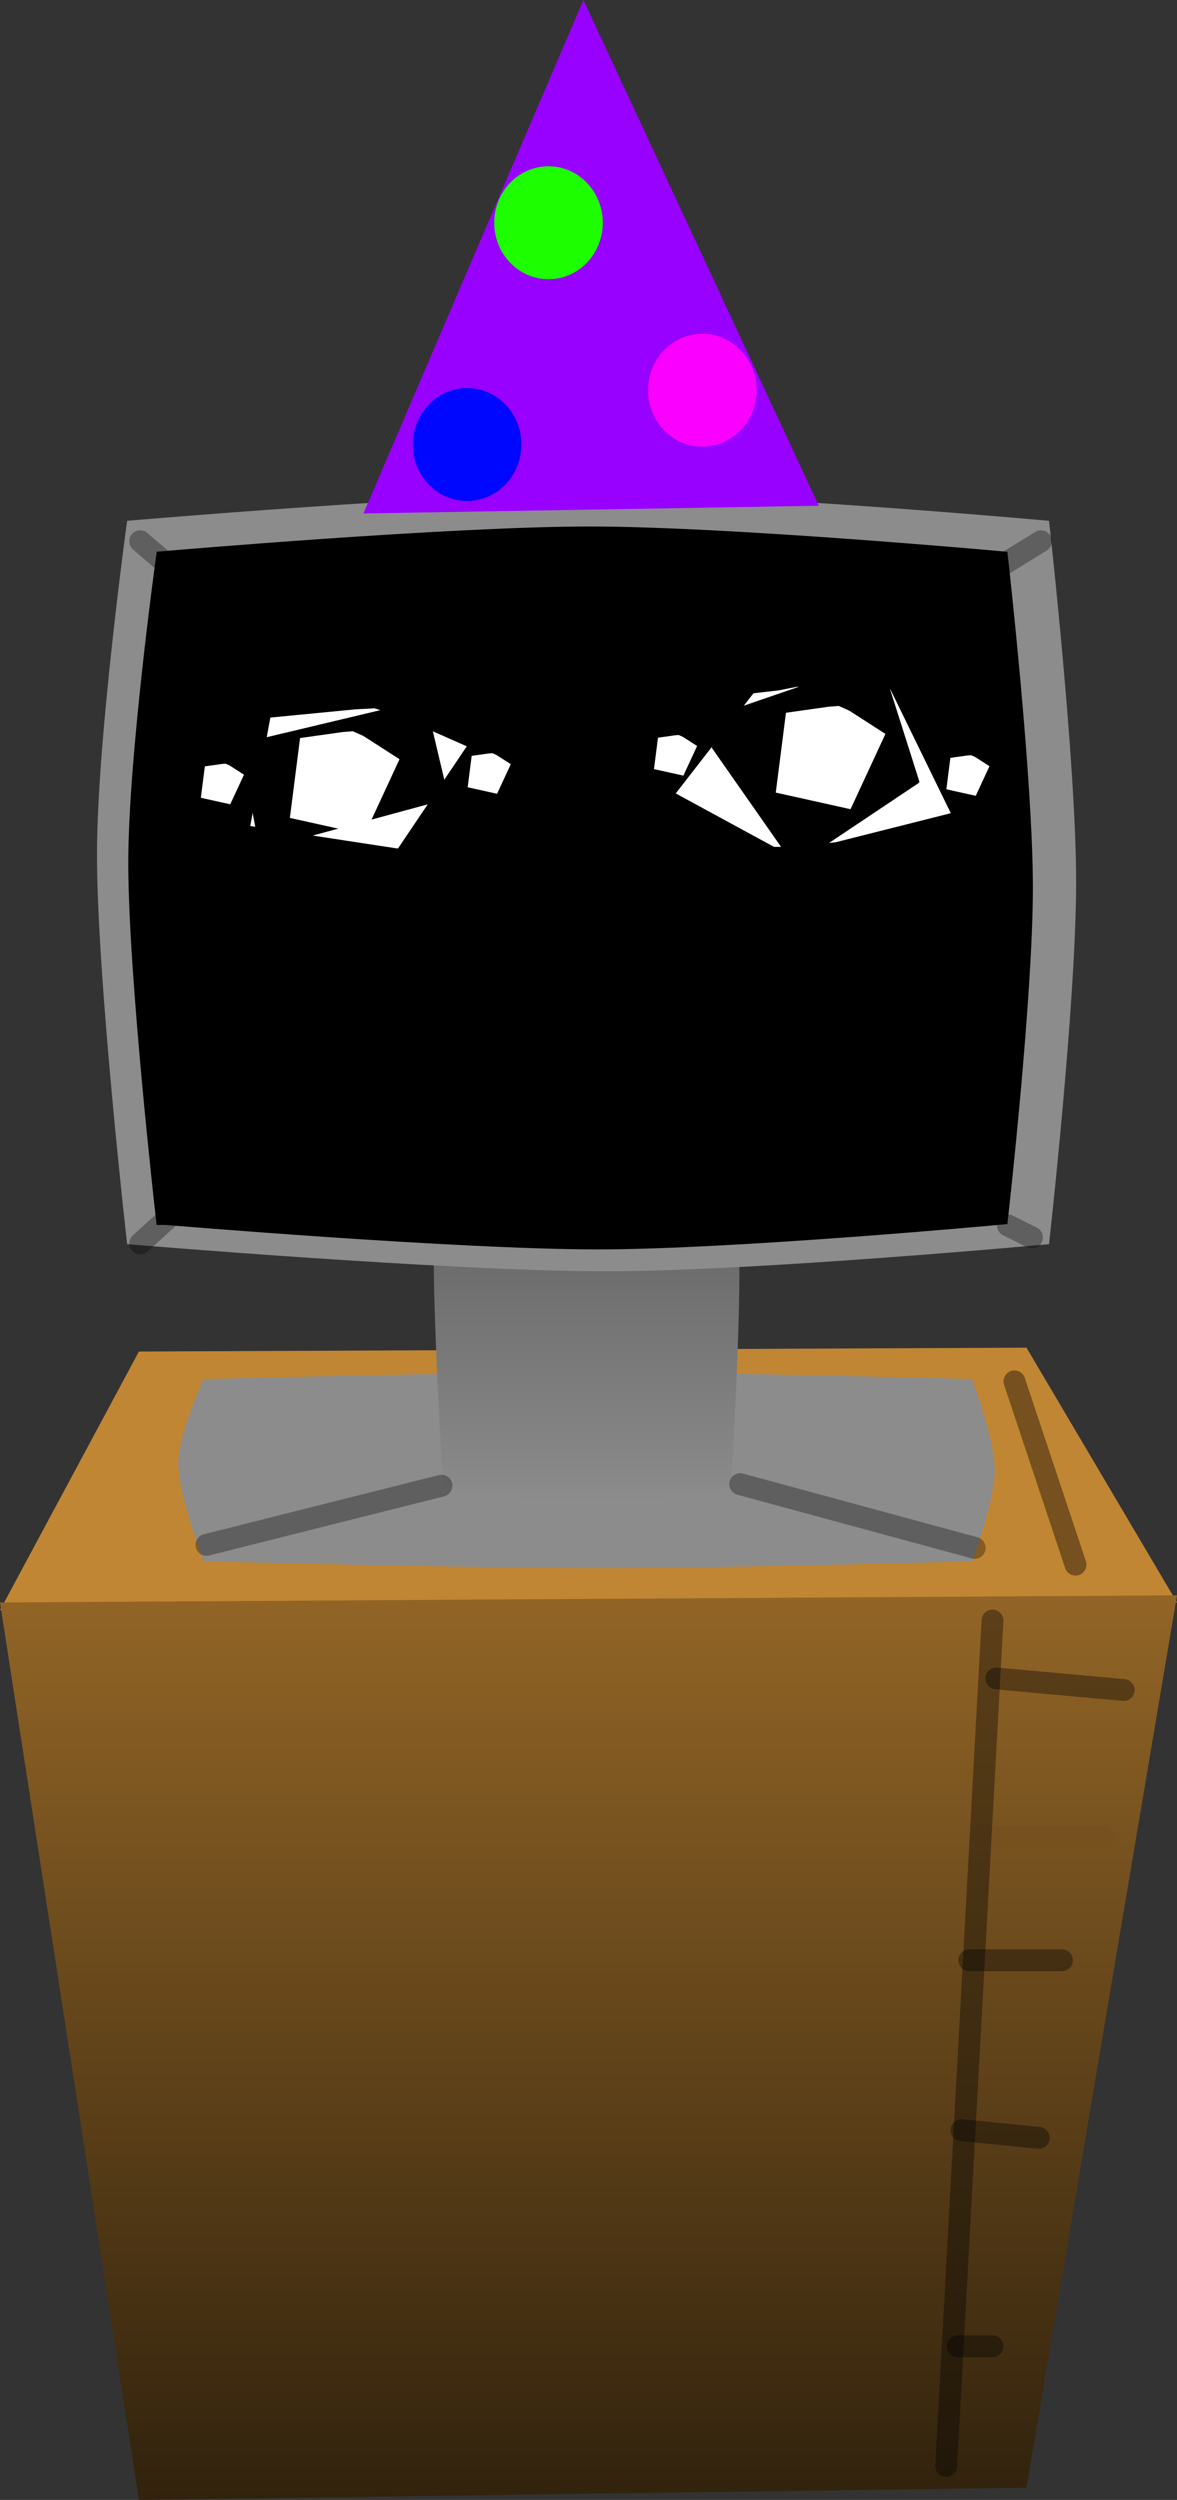 <svg version="1.1" xmlns="http://www.w3.org/2000/svg" xmlns:xlink="http://www.w3.org/1999/xlink" width="134.598" height="285.773" viewBox="0,0,134.598,285.773"><rect x="0" y="0" width="134.598" height="285.773" fill="#333333" stroke="none"/><defs><linearGradient x1="319.779" y1="156.991" x2="319.779" y2="209.014" gradientUnits="userSpaceOnUse" id="color-1"><stop offset="0" stop-color="#515151"/><stop offset="1" stop-color="#8c8c8c"/></linearGradient><linearGradient x1="320" y1="219.477" x2="320" y2="322.887" gradientUnits="userSpaceOnUse" id="color-2"><stop offset="0" stop-color="#926526"/><stop offset="1" stop-color="#31220d"/></linearGradient></defs><g transform="translate(-252.701,-37.113)"><g stroke-miterlimit="10"><path d="M252.701,221.177l15.887,-29.568l101.5,-0.441l17.211,29.126z" fill="#c18633" stroke="#000000" stroke-width="0" stroke-linecap="butt"/><path d="M275.969,215.59c0,0 -2.873,-7.622 -2.873,-11.217c0,-3.328 2.873,-9.615 2.873,-9.615c0,0 30.029,-0.781 44.767,-0.781c14.563,0 43.141,0.781 43.141,0.781c0,0 2.586,6.942 2.586,10.396c0,3.49 -2.586,10.436 -2.586,10.436c0,0 -27.918,0.781 -42.279,0.781c-14.92,0 -45.628,-0.781 -45.628,-0.781z" fill="#8c8c8c" stroke="#000000" stroke-width="0" stroke-linecap="butt"/><path d="M303.381,207.199c0,0 -1.075,-17.706 -1.075,-26.057c0,-7.732 1.075,-22.336 1.075,-22.336c0,0 11.24,-1.815 16.756,-1.815c5.451,0 16.148,1.815 16.148,1.815c0,0 0.968,16.127 0.968,24.151c0,8.106 -0.968,24.243 -0.968,24.243c0,0 -10.45,1.815 -15.825,1.815c-5.584,0 -17.079,-1.815 -17.079,-1.815z" fill="url(#color-1)" stroke="#000000" stroke-width="0" stroke-linecap="butt"/><path d="M267.239,179.334c0,0 -3.445,-30.253 -3.445,-44.522c0,-13.211 3.445,-38.164 3.445,-38.164c0,0 36.012,-3.101 53.687,-3.101c17.465,0 51.738,3.101 51.738,3.101c0,0 3.101,27.555 3.101,41.265c0,13.851 -3.101,41.421 -3.101,41.421c0,0 -33.481,3.101 -50.704,3.101c-17.893,0 -54.721,-3.101 -54.721,-3.101z" fill="#8c8c8c" stroke="#000000" stroke-width="0" stroke-linecap="butt"/><path d="M271.728,175.888c0,0 -3.106,-27.274 -3.106,-40.138c0,-11.91 3.106,-34.407 3.106,-34.407c0,0 32.467,-2.795 48.401,-2.795c15.745,0 46.644,2.795 46.644,2.795c0,0 2.795,24.842 2.795,37.202c0,12.487 -2.795,37.343 -2.795,37.343c0,0 -30.184,2.795 -45.712,2.795c-16.131,0 -49.333,-2.795 -49.333,-2.795z" fill="#000000" stroke="#000000" stroke-width="2.5" stroke-linecap="butt"/><path d="M276.31,213.709l26.876,-6.762" fill="none" stroke-opacity="0.322" stroke="#000000" stroke-width="2.5" stroke-linecap="round"/><path d="M364.164,214.053l-26.812,-7.283" fill="none" stroke-opacity="0.322" stroke="#000000" stroke-width="2.5" stroke-linecap="round"/><path d="M367.954,177.189l2.756,1.378" fill="none" stroke-opacity="0.322" stroke="#000000" stroke-width="2.5" stroke-linecap="round"/><path d="M367.265,101.738l4.479,-2.756" fill="none" stroke-opacity="0.322" stroke="#000000" stroke-width="2.5" stroke-linecap="round"/><path d="M268.731,98.982l2.412,2.067" fill="none" stroke-opacity="0.322" stroke="#000000" stroke-width="2.5" stroke-linecap="round"/><path d="M272.52,175.811l-3.79,3.445" fill="none" stroke-opacity="0.322" stroke="#000000" stroke-width="2.5" stroke-linecap="round"/><path d="M387.299,219.477l-17.211,102.011l-101.5,1.398l-15.887,-102.592z" fill="url(#color-2)" stroke="#000000" stroke-width="0" stroke-linecap="butt"/><path d="M364.874,247.072h14.122" fill="none" stroke="#76511f" stroke-width="2.5" stroke-linecap="round"/><path d="M375.693,215.973l-6.984,-20.952" fill="none" stroke="#76511f" stroke-width="2.5" stroke-linecap="round"/><g stroke="#000000" stroke-width="0" stroke-linecap="butt"><path d="M294.264,95.807l25.154,-58.694l26.92,57.811z" fill="#9800ff"/><path d="M321.635,62.575c0,3.566 -2.779,6.456 -6.208,6.456c-3.429,0 -6.208,-2.891 -6.208,-6.456c0,-3.566 2.779,-6.456 6.208,-6.456c3.429,0 6.208,2.891 6.208,6.456z" fill="#1dff00"/><path d="M339.224,81.717c0,3.566 -2.779,6.456 -6.208,6.456c-3.429,0 -6.208,-2.891 -6.208,-6.456c0,-3.566 2.779,-6.456 6.208,-6.456c3.429,0 6.208,2.891 6.208,6.456z" fill="#fa00ff"/><path d="M312.323,87.925c0,3.566 -2.779,6.456 -6.208,6.456c-3.429,0 -6.208,-2.891 -6.208,-6.456c0,-3.566 2.779,-6.456 6.208,-6.456c3.429,0 6.208,2.891 6.208,6.456z" fill="#0007ff"/></g><g stroke="none" stroke-width="0.5" stroke-linecap="butt"><path d="M295.462,118.066l2.431,0.74l8.188,3.619l-7.848,11.65l-0.07,0.033l-16.844,-2.571l2.301,-12.397l9.721,-0.942l2.085,-0.11z" fill="#ffffff"/><path d="M343.177,133.953l-0.116,-0.03h-1.841l-11.243,-6.111l8.886,-11.447l2.891,-0.335l2.097,-0.414l1.53,0.216l2.151,0.051l6.988,0.026l6.911,14.161l-13.161,3.321z" fill="#ffffff"/><path d="M299.835,117.473l1.786,0.785l2.401,10.147l-21.633,5.869l-1.308,-6.947l0.767,-5.621l17.886,-4.259z" fill="#000000"/><path d="M357.791,126.598l-14.233,9.518l-9.463,-13.527l1.636,-4.109l15.134,-5.202l3.094,0.952l3.886,12.249z" fill="#000000"/><path d="M293.012,120.689l1.231,0.545l4.146,2.665l-3.974,8.578l-0.035,0.024l-8.53,-1.893l1.165,-9.128l4.923,-0.693l1.056,-0.081z" fill="#ffffff"/><path d="M348.578,117.797l1.231,0.545l4.146,2.665l-3.974,8.578l-0.035,0.024l-8.53,-1.893l1.165,-9.128l4.923,-0.693l1.056,-0.081z" fill="#ffffff"/><path d="M363.741,123.436l0.484,0.214l1.631,1.048l-1.563,3.373l-0.014,0.01l-3.354,-0.744l0.458,-3.59l1.936,-0.273l0.415,-0.032z" fill="#ffffff"/><path d="M330.305,121.129l0.484,0.214l1.631,1.048l-1.563,3.373l-0.014,0.01l-3.354,-0.744l0.458,-3.59l1.936,-0.273l0.415,-0.032z" fill="#ffffff"/><path d="M308.999,123.206l0.484,0.214l1.631,1.048l-1.563,3.373l-0.014,0.01l-3.354,-0.744l0.458,-3.59l1.936,-0.273l0.415,-0.032z" fill="#ffffff"/><path d="M278.486,124.407l0.484,0.214l1.631,1.048l-1.563,3.373l-0.014,0.01l-3.354,-0.744l0.458,-3.59l1.936,-0.273l0.415,-0.032z" fill="#ffffff"/></g><g fill="none" stroke-opacity="0.365" stroke="#000000" stroke-width="2.5" stroke-linecap="round"><path d="M366.198,222.359l-5.296,96.646"/><path d="M381.202,230.302l-14.563,-1.324"/><path d="M371.494,281.494l-8.826,-0.883"/><path d="M374.141,261.194h-10.591"/><path d="M362.226,305.324h3.972"/></g></g></g></svg>